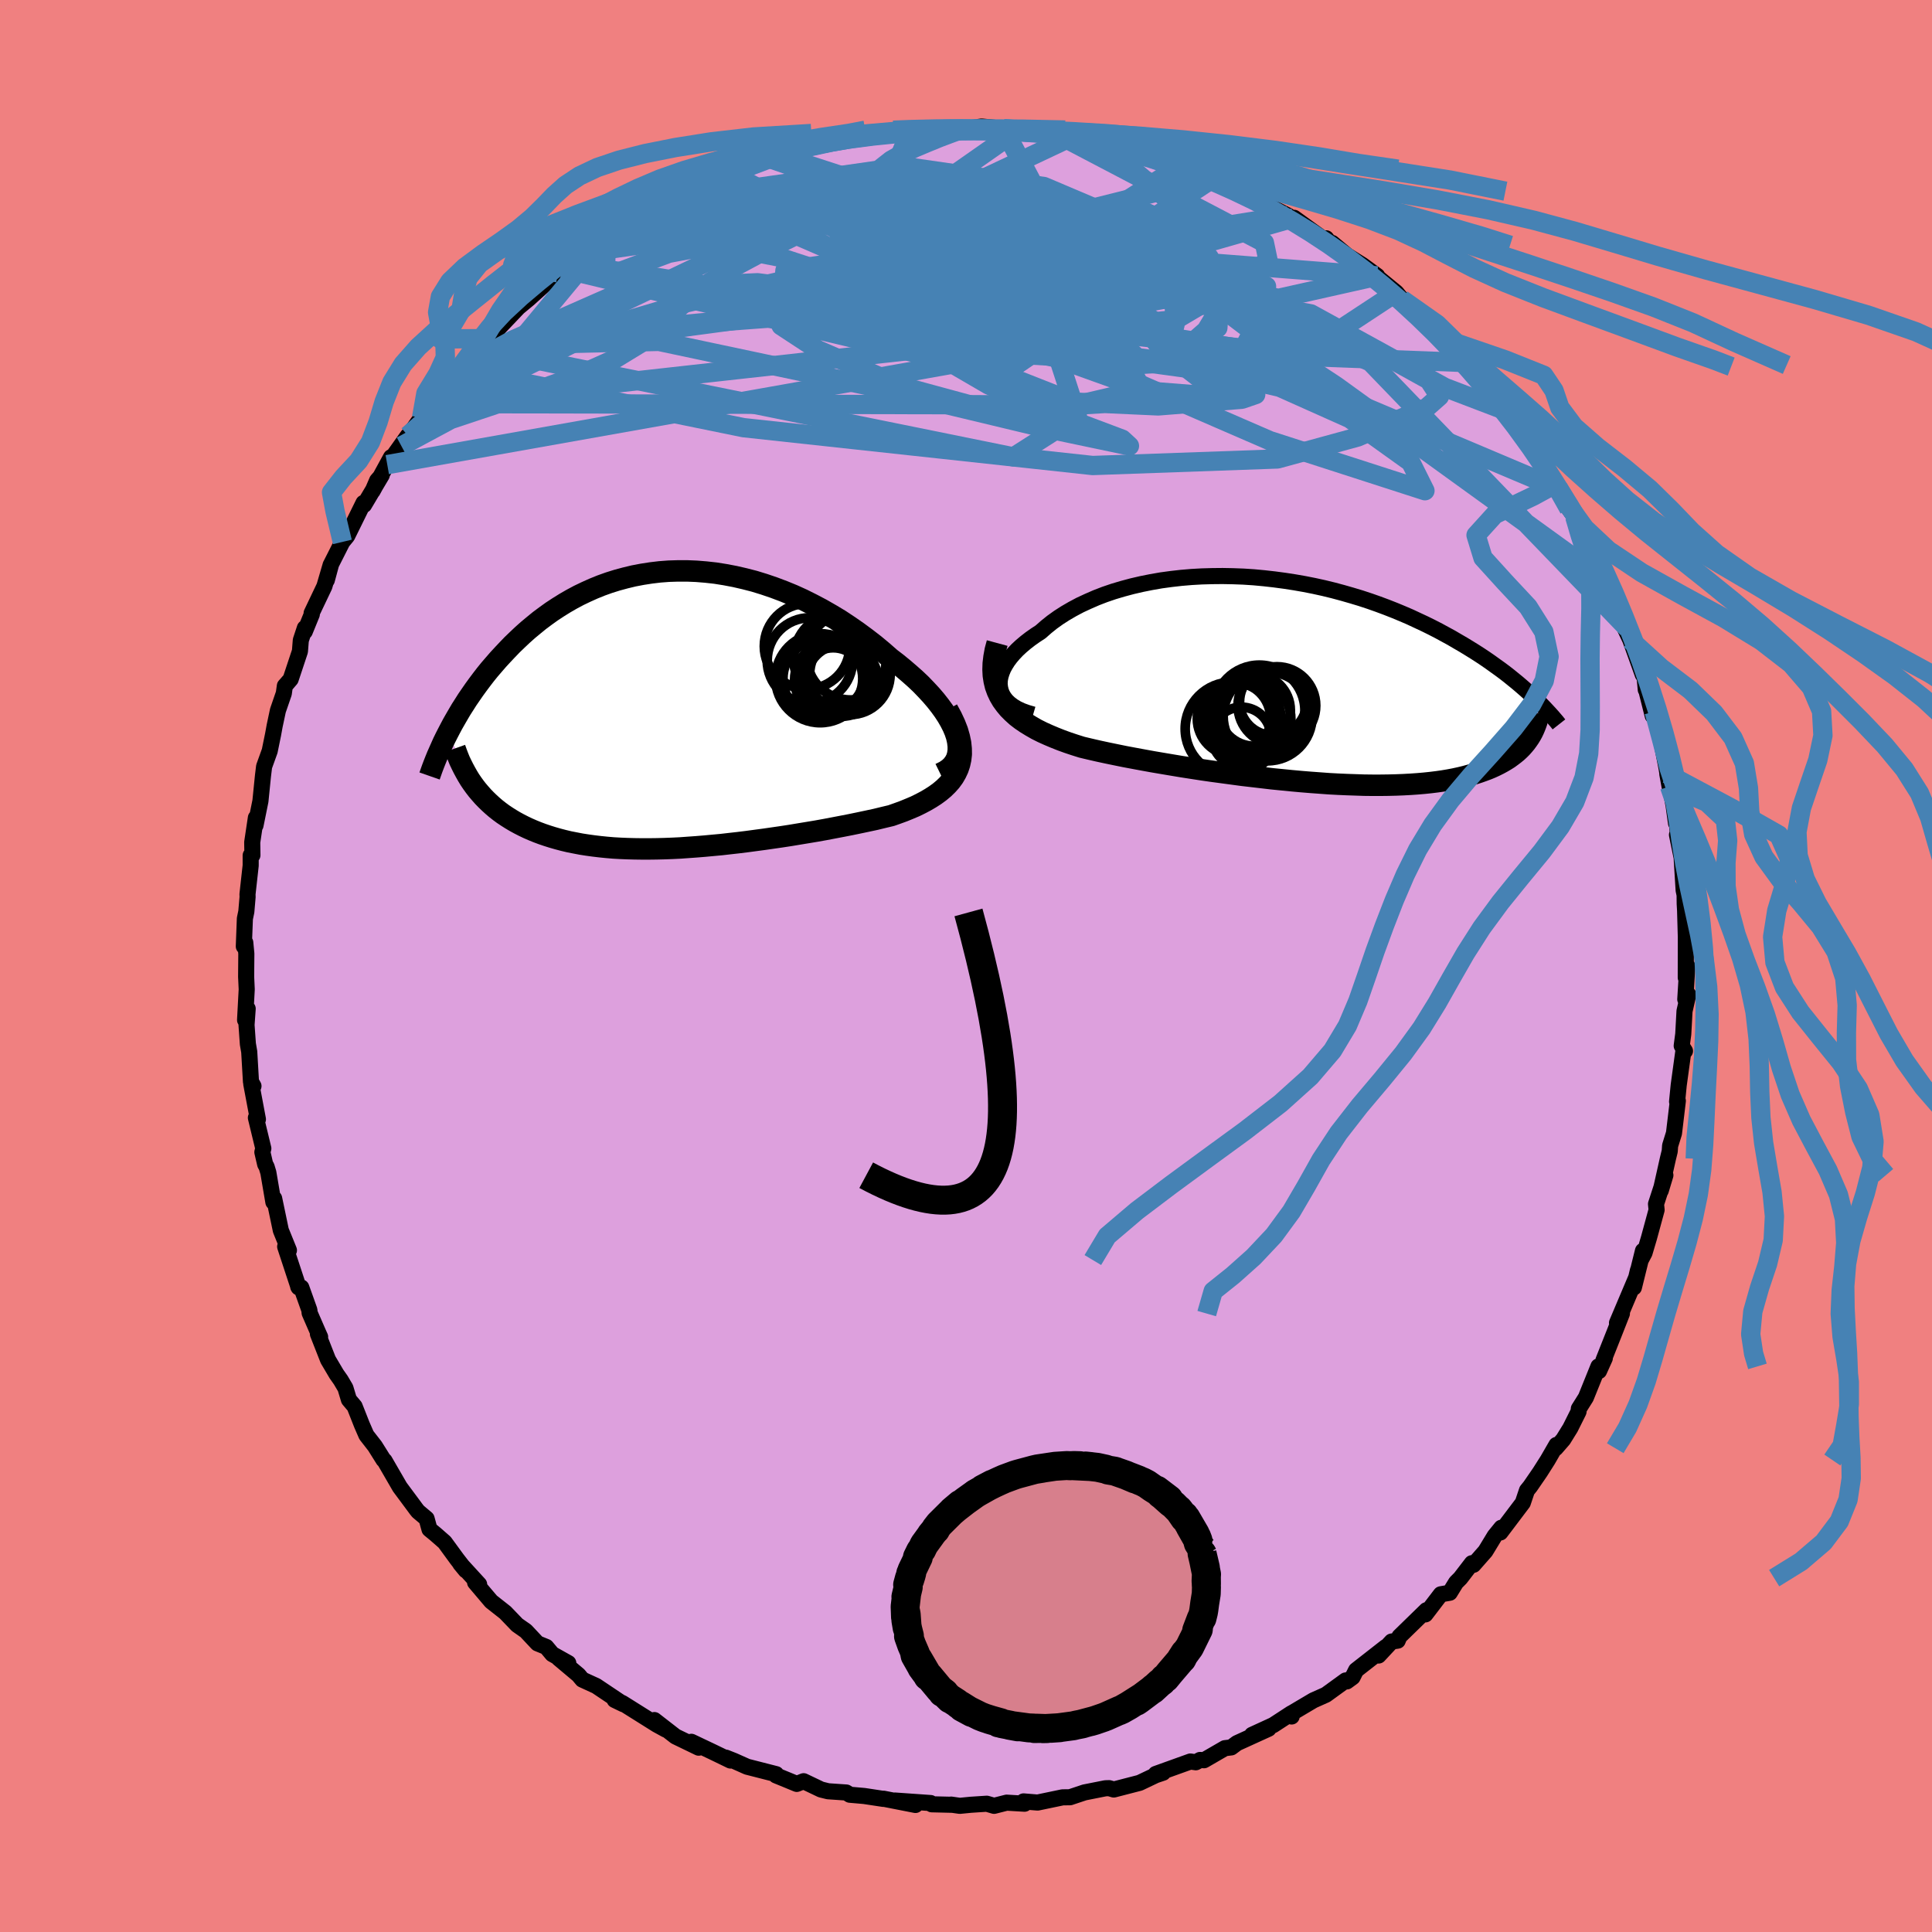 <svg xmlns="http://www.w3.org/2000/svg" width="500" height="500" viewBox="-100 -100 200 200"><defs><clipPath id="c"><path d="m29.67 2.77-.17-.51-.22-.52-.27-.53-.31-.54-.36-.55-.4-.55-.44-.56-.48-.56-.51-.55-.54-.56-.58-.55-.61-.54-.63-.54-.66-.54-.68-.52-.81-.71-.83-.69-.87-.67-.88-.65-.91-.63-.92-.61-.95-.57-.96-.55-.97-.51-.98-.49-.99-.45-1-.41-1.01-.38-1-.34-1.01-.31-1.01-.26-1-.23-1-.19-1-.16-.99-.11-.98-.08-.97-.04H.82l-.95.03-.93.07-.92.11-.9.14-.89.17-.87.21-.85.23-.83.26-.81.29-.79.32-.78.35-.75.36-.73.39-.71.41-.69.43-.67.44-.64.46-.63.47-.6.49-.59.49-.56.5-.54.51-.53.51-.5.52-.49.52-.47.51-.45.52-.44.51-.42.52-.4.52-.39.52-.37.51-.36.52-.35.51-.33.52-.32.5-.3.51-.29.5-.28.49-.26.49-.25.48 2.79 5.52.27.35.29.34.3.34.31.32.33.32.34.31.35.3.37.29.38.28.39.26.41.26.42.25.44.24.45.23.46.22.48.21.49.2.51.19.53.18.54.17.56.16.57.15.59.14.61.12.62.12.64.1.65.09.67.08.69.07.7.06.71.04.73.03.75.02.75.01h.77l.79-.01.79-.02.81-.03.82-.04.83-.06.85-.06.85-.07.86-.08.87-.08.87-.1.89-.1.89-.11.89-.12.9-.12.9-.13.9-.13.91-.14.9-.15.91-.15.9-.15.89-.16.89-.17.89-.17.87-.17.87-.18.85-.18.84-.18.82-.2.8-.19.65-.23.63-.23.61-.25.59-.25.57-.28.53-.28.51-.3.48-.31.45-.33.42-.35.38-.37.34-.38.3-.41.25-.43.21-.45"/></clipPath><clipPath id="b"><path d="m-30.23.7-.04-.37.02-.38.07-.38.12-.39.16-.4.21-.39.25-.4.29-.39.34-.4.37-.39.41-.38.45-.38.49-.38.51-.36.55-.36.58-.51.61-.49.67-.48.7-.45.74-.43.79-.42.82-.38.85-.37.88-.34.91-.31.94-.28.97-.26.99-.23 1-.2 1.03-.18 1.03-.14 1.05-.12 1.07-.09 1.06-.06 1.08-.03 1.07-.01 1.08.02 1.08.04 1.07.07 1.07.1 1.06.12 1.05.14 1.04.16 1.03.18 1.01.2 1 .22.98.24.97.26.94.27.93.28.91.3.88.31.86.32.84.33.82.34.79.34.77.36.75.35.73.36.7.36.68.37.66.36.63.37.62.36.59.36.58.36.56.36.54.36.52.36.5.36.49.35.47.35.45.35.43.35.42.34.4.34.39.34.37.33.35.33-.43 4.62-.19.26-.2.24-.22.25-.24.24-.25.23-.27.22-.29.22-.3.22-.32.2-.34.2-.35.19-.38.19-.39.18-.41.17-.43.16-.45.16-.46.15-.49.14-.51.14-.54.13-.55.12-.58.11-.6.1-.63.09-.65.08-.67.07-.7.06-.72.05-.74.04-.77.03-.79.02-.81.01h-.83l-.86-.01-.88-.03-.89-.03-.92-.04-.93-.05-.95-.07-.96-.07-.98-.08-.99-.09-1.01-.1-1.01-.1-1.02-.12-1.03-.12-1.03-.12-1.04-.14-1.04-.14-1.04-.14-1.04-.15-1.04-.16-1.03-.16-1.02-.17-1.01-.17-1-.17-.99-.18-.97-.18-.96-.18-.93-.19-.92-.19-.88-.19-.87-.2-.84-.2-.73-.23-.72-.24-.69-.25-.68-.27-.64-.27-.62-.28-.6-.3-.56-.32-.54-.33-.5-.34-.47-.36-.43-.39-.4-.4-.35-.42-.32-.44"/></clipPath><filter id="a"><feTurbulence baseFrequency=".05" numOctaves="3" result="noise" type="noise"/><feDisplacementMap in="SourceGraphic" in2="noise" scale="2"/></filter></defs><rect width="100%" height="100%" x="-100" y="-100" fill="#F08080"/><path fill="plum" stroke="#000" stroke-linejoin="round" stroke-width="1.667" d="M74.51 1.21 74.67 0l-.21 3.45.31-.5-.39 1.72-.13 2.38-.16 1.21.34.54-.15-.11-.5 3.64-.17 1.71.08-.08-.4 3.35-.4 1.29-.04.57-.19.78-.74 3.3.48-1.59-.97 2.98.06.61-.79 2.9-.46 1.55-.39.74.23-.96-.94 3.8.42-1.78-.18.75-1.99 4.7.51-.97-.79 2.01-1.12 2.82.14-.21-.6 1.33-.06-.48-1.3 3.22-.73 1.16-.03.3-.85 1.7-.73 1.18-.79.91.08-.34-.9 1.56-.8 1.26-1.01 1.47-.34.42-.43 1.28-2.32 3.07.1-.49-.69.85-.96 1.58-1.24 1.41-.16-.17-1.19 1.55-.45.45-.65 1.06-.93.16-1.59 2.08.1-.43-2.79 2.72-.18.43-.63.09-1.35 1.45.74-.88-3.07 2.4-.36.72-.6.44-.12-.1-2.04 1.48-1.3.58-2.53 1.5.28.17-.03-.33-1.87 1.22-2.2 1.01 1.71-.63-3.27 1.49-.59.44-.66.08-2.16 1.25-.41-.03-.44.24-.56-.08-3.59 1.29.76-.13-.77.26-1.66.79-2.67.69-.48-.14-.36.01-.07.01-2.12.42-1.5.5-.77.01-2.59.54-1.45-.12.1.24-1.85-.11-1.3.33-.76-.22-1.67.11-1.12.11-.9-.13.09.02-2.1-.05-.11-.13-3.7-.26 2.13.46-3.31-.65-.02.02-1.98-.3-1.49-.13-.36-.23-1.89-.13-.73-.18-1.8-.86-.71.28-1.09-.45-1.05-.43.01-.13-3.01-.77-1.39-.62-.81-.32.48.3-1.86-.9-2.19-1.04.76.61-2.4-1.16-2.19-1.7 1.19.99-.95-.52-3.52-2.21-.05-.03-.78-.31.91.44-2.82-1.89-1.44-.66-.39-.47-2.07-1.74 1.01.5-1.66-.93-.62-.74-.91-.37-1.2-1.28-.9-.63-1.23-1.28-1.46-1.15-1.67-1.97.42.2-1.95-2.13.56.68-.91-1.17-1.27-1.74-.96-.84-.61-.5-.3-1.1-.88-.74-.17-.21-.45-.61-1.27-1.71-1.58-2.73-.11-.09-.89-1.42-.88-1.13-.47-1.08-.75-1.9-.59-.7-.36-1.2-.49-.83-.43-.61-.88-1.49-1.05-2.67.23.31-.22-.49-.87-2-.02-.28-.84-2.35-.32-.08.04.07-1.39-4.22.39.38-.84-2.07-.69-3.3-.08.38-.52-3.05-.18-.6-.15-.27-.29-1.25.1-.38-.77-3.18.21.16-.69-3.67.23.23-.26-.46-.18-3.09-.14-.81-.14-1.97.12-1.68-.27 1.17.17-3.17-.06-1.31.02-2.39-.11-1.15-.15.4.11-2.88.15-.72.13-1.52-.01-.28.33-2.97v-1.05l.18-.02-.02-1.34.38-2.54-.04.79.51-2.52.26-2.58.12-.99.58-1.61.35-1.71.16-.88.34-1.6.61-1.77.11-.78.17-.19.43-.5.96-2.89.09-1.14.42-1.27-.01.37.73-1.79-.02-.12 1.32-2.77.65-2.22-.4 1.58.45-1.67 1.16-2.29.5-.61 1.69-3.43.06.21 1.83-3.08-.48.55-.47 1.09 1.91-3.5-.39.77 2.14-3.01-.68 1.08 1.8-2.57.29-.35 1.05-1.47 1.32-1.65-1 1.08 2.09-2.4.37-.56 2.66-3.19.11.45-.63.56.66-1.01.9-.62 2.55-2.68-.71.6 1.74-1.44 1.77-1.6 1.23-1.08 1.7-.87-1.23.45.67-.43 2.16-1.3.72-.33 1.05-1.13 1.29-.55.14-.38.95-.26 1.64-1.32 1.76-1.04.75-.38.01-.06 1.03-.35 1.55-.8-.32.17 4.1-1.66 1.32-.35.2-.21 1.93-.87 1.53-.46-1.21.24.81-.22 1.58-.41.64-.1 4.14-1.12.57-.14-.87.14 2.01-.34 1.72-.22 2.07-.12-.24.07.55-.41 2.92.03-1.1-.09 1.2-.11 1.72-.04.47.02 3.32.06-.87-.04 1.49-.21 2.28.22 1.43.17.9-.03.78.02-.64.05 2.65.14 1.55.44.57-.03 2.73.8-.05-.26 2.33.72 1.18.34-2.09-.68 3.5.94 1.64.68 1.36.46.67-.05 1.06.48 1.35.66.86.23 1.07.78 1.45.61.3.12 1.96.89.16.07.49.33 2.23 1.12.69.49-.06-.26 3.27 2.37.05-.25.53.72.08-.24 1.56 1.3 1.58.99 1.53 1.12-.07.05 2.04 1.67.44.53.86.69-.72-.51 1.89 1.54 1.56 1.26 1.26 1.41 1.15 1.64 1.22.95-.66-.27 1.32 1.51-.74-1.08 2.4 2.44 1.26 2.09-.1-.64 1 1.78-.31-.71 2.1 3.02 1 1.74.48.85 1.01 1.62.35.37.17.16.94 2 .6.83.01.16 1.12 1.97 1.42 3.18-.55-1.93.75 1.79.89 1.77.19 1.08 1.28 2.79.34.73-.31-.09.61 1.29 1.29 3.6.19.26.12 1.3.03-.05.69 2.75.15-.43.25 1.32.24.49.78 3.98.32 1.94-.23-1.28.64 3.21.26 1.88.01-1.02.17 2.02-.08.21.48 2.34.1 1.61.11 1.79.1.48.01.92.04.69.11 3.89-.03-2.27-.01 5.34.16-1.21" filter="url(#a)"/><path fill="#fff" d="m-30.23.7-.04-.37.02-.38.07-.38.12-.39.16-.4.21-.39.25-.4.29-.39.34-.4.37-.39.41-.38.45-.38.49-.38.51-.36.55-.36.58-.51.61-.49.67-.48.7-.45.74-.43.79-.42.82-.38.85-.37.88-.34.91-.31.94-.28.97-.26.99-.23 1-.2 1.03-.18 1.03-.14 1.05-.12 1.07-.09 1.06-.06 1.08-.03 1.07-.01 1.08.02 1.08.04 1.07.07 1.07.1 1.06.12 1.05.14 1.04.16 1.03.18 1.01.2 1 .22.98.24.97.26.94.27.93.28.91.3.88.31.86.32.84.33.82.34.79.34.77.36.75.35.73.36.7.36.68.37.66.36.63.37.62.36.59.36.58.36.56.36.54.36.52.36.5.36.49.35.47.35.45.35.43.35.42.34.4.34.39.34.37.33.35.33-.43 4.62-.19.26-.2.24-.22.25-.24.24-.25.23-.27.22-.29.22-.3.22-.32.2-.34.2-.35.19-.38.19-.39.18-.41.17-.43.16-.45.16-.46.15-.49.14-.51.14-.54.13-.55.12-.58.11-.6.1-.63.09-.65.08-.67.07-.7.06-.72.05-.74.04-.77.03-.79.02-.81.01h-.83l-.86-.01-.88-.03-.89-.03-.92-.04-.93-.05-.95-.07-.96-.07-.98-.08-.99-.09-1.01-.1-1.01-.1-1.02-.12-1.03-.12-1.03-.12-1.04-.14-1.04-.14-1.04-.14-1.04-.15-1.04-.16-1.03-.16-1.02-.17-1.01-.17-1-.17-.99-.18-.97-.18-.96-.18-.93-.19-.92-.19-.88-.19-.87-.2-.84-.2-.73-.23-.72-.24-.69-.25-.68-.27-.64-.27-.62-.28-.6-.3-.56-.32-.54-.33-.5-.34-.47-.36-.43-.39-.4-.4-.35-.42-.32-.44" filter="url(#a)" transform="translate(33.75 -29.54)"/><path fill="#fff" d="m29.67 2.77-.17-.51-.22-.52-.27-.53-.31-.54-.36-.55-.4-.55-.44-.56-.48-.56-.51-.55-.54-.56-.58-.55-.61-.54-.63-.54-.66-.54-.68-.52-.81-.71-.83-.69-.87-.67-.88-.65-.91-.63-.92-.61-.95-.57-.96-.55-.97-.51-.98-.49-.99-.45-1-.41-1.01-.38-1-.34-1.01-.31-1.01-.26-1-.23-1-.19-1-.16-.99-.11-.98-.08-.97-.04H.82l-.95.03-.93.07-.92.11-.9.14-.89.17-.87.21-.85.23-.83.26-.81.29-.79.32-.78.35-.75.36-.73.39-.71.41-.69.43-.67.44-.64.46-.63.47-.6.49-.59.49-.56.5-.54.51-.53.51-.5.52-.49.52-.47.51-.45.52-.44.51-.42.52-.4.52-.39.52-.37.51-.36.52-.35.51-.33.52-.32.5-.3.51-.29.5-.28.49-.26.49-.25.48 2.79 5.52.27.35.29.34.3.34.31.32.33.32.34.31.35.3.37.29.38.28.39.26.41.26.42.25.44.24.45.23.46.22.48.21.49.2.51.19.53.18.54.17.56.16.57.15.59.14.61.12.62.12.64.1.65.09.67.08.69.07.7.06.71.04.73.03.75.02.75.01h.77l.79-.01.79-.02.81-.03.82-.04.83-.06.85-.06.85-.07.86-.08.87-.08.87-.1.89-.1.89-.11.89-.12.9-.12.9-.13.9-.13.91-.14.9-.15.91-.15.9-.15.89-.16.89-.17.89-.17.87-.17.87-.18.85-.18.84-.18.82-.2.8-.19.65-.23.63-.23.61-.25.59-.25.57-.28.53-.28.51-.3.48-.31.45-.33.42-.35.38-.37.34-.38.3-.41.25-.43.21-.45" filter="url(#a)" transform="translate(-30.64 -26.51)"/><g fill="none" stroke="#000" transform="translate(33.75 -29.54)"><path stroke-linejoin="round" stroke-width="1.667" d="m-26.8 3.51-.62-.18-.55-.2-.49-.23-.43-.26-.37-.28-.31-.3-.25-.32-.19-.33-.14-.35-.08-.36-.04-.37.02-.38.07-.38.12-.39.16-.4.21-.39.25-.4.29-.39.34-.4.37-.39.41-.38.45-.38.49-.38.51-.36.55-.36.58-.51.61-.49.67-.48.7-.45.74-.43.79-.42.82-.38.85-.37.88-.34.91-.31.94-.28.97-.26.99-.23 1-.2 1.03-.18 1.03-.14 1.05-.12 1.07-.09 1.06-.06 1.08-.03 1.07-.01 1.08.02 1.08.04 1.07.07 1.07.1 1.06.12 1.05.14 1.04.16 1.03.18 1.01.2 1 .22.98.24.97.26.94.27.93.28.91.3.88.31.86.32.84.33.82.34.79.34.77.36.75.35.73.36.7.36.68.37.66.36.63.37.62.36.59.36.58.36.56.36.54.36.52.36.5.36.49.35.47.35.45.35.43.35.42.34.4.34.39.34.37.33.35.33.35.32.32.31.32.32.29.3.29.31.27.29.26.29.25.29.24.28.22.28" filter="url(#a)"/><path stroke-linejoin="round" stroke-width="2.222" d="m-30.52-3.89-.2.74-.13.71-.08.67-.02.63.03.6.09.58.13.54.19.52.23.49.27.46.32.44.35.42.4.4.43.39.47.36.5.34.54.33.56.32.6.3.62.28.64.27.68.27.69.25.72.24.73.23.84.2.87.2.88.19.92.19.93.19.96.18.97.18.99.18 1 .17 1.01.17 1.02.17 1.03.16 1.04.16 1.04.15 1.04.14 1.04.14 1.04.14 1.03.12 1.03.12 1.02.12 1.01.1 1.01.1.99.09.98.08.96.07.95.07.93.05.92.04.89.03.88.03.86.01h.83l.81-.01.79-.02.77-.03.74-.04.72-.05.7-.06.67-.07.65-.08.63-.09.6-.1.58-.11.55-.12.54-.13.51-.14.49-.14.46-.15.45-.16.43-.16.41-.17.39-.18.38-.19.35-.19.34-.2.32-.2.3-.22.29-.22.27-.22.25-.23.24-.24.22-.25.2-.24.19-.26.18-.26.16-.26.15-.27.13-.27.12-.28.11-.28.1-.28.08-.29.07-.29.06-.29" filter="url(#a)"/><circle cx="-6.228" cy="4.988" r="4.832" clip-path="url(#b)" filter="url(#a)"/><circle cx="-4.153" cy="3.968" r="4.034" clip-path="url(#b)" filter="url(#a)"/><circle cx="-1.953" cy="2.193" r="3.478" clip-path="url(#b)" filter="url(#a)"/><circle cx="-1.568" cy="2.583" r="4.024" clip-path="url(#b)" filter="url(#a)"/><circle cx="-6.008" cy="3.938" r="3.798" clip-path="url(#b)" filter="url(#a)"/><circle cx="-3.898" cy="3.063" r="3.724" clip-path="url(#b)" filter="url(#a)"/><circle cx="-5.238" cy="5.798" r="3.054" clip-path="url(#b)" filter="url(#a)"/><circle cx="-5.133" cy="3.943" r="3.994" clip-path="url(#b)" filter="url(#a)"/><circle cx="-3.383" cy="3.108" r="4.716" clip-path="url(#b)" filter="url(#a)"/><circle cx="-2.523" cy="3.693" r="4.606" clip-path="url(#b)" filter="url(#a)"/></g><g fill="none" stroke="#000" transform="translate(-30.64 -26.51)"><path stroke-linejoin="round" stroke-width="2.222" d="m27.97 6.59.49-.24.41-.28.33-.31.26-.35.2-.38.12-.41.06-.43v-.45l-.06-.48-.11-.49-.17-.51-.22-.52-.27-.53-.31-.54-.36-.55-.4-.55-.44-.56-.48-.56-.51-.55-.54-.56-.58-.55-.61-.54-.63-.54-.66-.54-.68-.52-.81-.71-.83-.69-.87-.67-.88-.65-.91-.63-.92-.61-.95-.57-.96-.55-.97-.51-.98-.49-.99-.45-1-.41-1.01-.38-1-.34-1.01-.31-1.01-.26-1-.23-1-.19-1-.16-.99-.11-.98-.08-.97-.04H.82l-.95.03-.93.07-.92.11-.9.14-.89.17-.87.21-.85.23-.83.26-.81.29-.79.32-.78.35-.75.36-.73.39-.71.41-.69.43-.67.44-.64.46-.63.47-.6.49-.59.49-.56.5-.54.51-.53.51-.5.52-.49.52-.47.51-.45.52-.44.51-.42.52-.4.52-.39.52-.37.51-.36.52-.35.51-.33.52-.32.5-.3.51-.29.5-.28.49-.26.49-.25.48-.24.47-.23.47-.21.47-.2.45-.2.45-.18.44-.17.43-.16.42-.15.42-.14.4" filter="url(#a)"/><path stroke-linejoin="round" stroke-width="2.222" d="m28.73-.04.42.77.34.73.27.69.19.66.13.62.06.59.01.56-.06.53-.11.5-.16.48-.21.45-.25.43-.3.41-.34.38-.38.37-.42.35-.45.33-.48.31-.51.3-.53.28-.57.28-.59.25-.61.25-.63.23-.65.23-.8.19-.82.2-.84.18-.85.18-.87.18-.87.17-.89.17-.89.17-.89.16-.9.15-.91.15-.9.15-.91.14-.9.13-.9.13-.9.12-.89.12-.89.11-.89.1-.87.1-.87.08-.86.08-.85.07-.85.06-.83.06-.82.04-.81.03-.79.02-.79.01h-.77l-.75-.01-.75-.02-.73-.03-.71-.04-.7-.06-.69-.07-.67-.08-.65-.09-.64-.1-.62-.12-.61-.12-.59-.14-.57-.15-.56-.16-.54-.17-.53-.18-.51-.19-.49-.2-.48-.21-.46-.22-.45-.23-.44-.24-.42-.25-.41-.26-.39-.26-.38-.28-.37-.29-.35-.3-.34-.31-.33-.32-.31-.32-.3-.34-.29-.34-.27-.35-.26-.36-.25-.37-.23-.38-.22-.39-.21-.39-.2-.4-.19-.4-.17-.42-.16-.42-.15-.42" filter="url(#a)"/><circle cx="17.602" cy="-5.288" r="4.792" clip-path="url(#c)" filter="url(#a)"/><circle cx="18.622" cy="-3.678" r="4.166" clip-path="url(#c)" filter="url(#a)"/><circle cx="14.477" cy="-5.123" r="4.416" clip-path="url(#c)" filter="url(#a)"/><circle cx="16.827" cy="-3.128" r="3.928" clip-path="url(#c)" filter="url(#a)"/><circle cx="16.892" cy="-3.278" r="3.156" clip-path="url(#c)" filter="url(#a)"/><circle cx="14.187" cy="-6.593" r="4.426" clip-path="url(#c)" filter="url(#a)"/><circle cx="15.542" cy="-3.283" r="4.608" clip-path="url(#c)" filter="url(#a)"/><circle cx="18.687" cy="-5.583" r="4.554" clip-path="url(#c)" filter="url(#a)"/><circle cx="17.802" cy="-3.058" r="3.714" clip-path="url(#c)" filter="url(#a)"/><circle cx="15.822" cy="-3.228" r="4.13" clip-path="url(#c)" filter="url(#a)"/></g><g fill="none" stroke="#4682B4" stroke-linejoin="round" stroke-width="2"><path d="m-38.95-73.91 27.79-4 16.01 2.7 7.79 2.85 3.52.72.95-.69-.62-.62-1.89.13-3.33.58-4.6.39-4.79-.21-3.2-.69-.25-.6 2.42.21 2.99 1.36.58 1.98-4.13 1.27-9.25-.57-12.62-1.63-13.28.61-12.07 5.32-5.6 3.05" filter="url(#a)"/><path d="M-50.39-63.93 4.92-52.7l6.61-4.22-1.8-5.53-2.42-4.43-1.63-2.57-1.3-.9-1.17-.21-.28-.5 1.28-1.32 2.32-2.07 1.82-2.35.02-1.96-1.96-.91-3.58.5-5.48 1.79-7.16 2.31-3.45 1.33 14.1-.95 41.73 3.25" filter="url(#a)"/><path d="m44.54-69.72-9.83 6.47-29.86-3.41-23.58-.53-10.16.75 1.94-.18 8.47-1.34 9.14-1.86 6.79-1.81 4.58-1.49 3.81-.85 3.86.28 3.71 1.91 3.31 3.53 3.44 4.29 4.38 3.4 4.26.73-2.04-2.26L4.6-63.37-59.91-51.9" filter="url(#a)"/><path d="m-38.23-74.24-8.13 9.81 6.87-1.09 10.66-3.16 10.04-2.3 7.45-.9 4.6.24 3.15.66 3.11.18 3.13-.74 2.54-1.21 2.32-.49 3.85 1.5 6.6 3.91 7.37 5.19 2.33 3.82-8.73-.69-19.12-6.85-17.94-10.27-11.48-3.08" filter="url(#a)"/><path d="m-53.99-59.87 32.88-15.74 15.63-2.61 2.05 1.71-1.76 1.42 1.19-.13 4.88-1.04 6.43-.73 6.19.39 5.55 1.62 5.09 2.39 4.42 2.56 2.88 2.39.58 2.15-1.22 2-1.01 1.77.26 1.09-3.87-.79-23.56-3.24-57.93 6.44" filter="url(#a)"/><path d="m25.68-81.6-41.87 10.5 3.71-2.29 14.75-1.12 10.66 1.04 2.46 1.69-3.61 1.2-5.64.31-4.95-.35-3.56-.46-1.99.05.5 1.42 3.01 3.59 1.78 4.31-2.32-2.04L25.68-81.6" filter="url(#a)"/><path d="m22.41-82.97-8.97 5.78-18.91 1.67-6.67-.66 2.8-.75 5.37.55 3.54 1.56.32 1.51-2.36.81-3.72.1-3.76-.33-2.66-.72-.85-1.21 1.1-1.55 2.65-1.23 3.83.19 5.26 2.51 7.4 4.48 9.53 4.27 11.53 2.45 33.64 14.21" filter="url(#a)"/><path d="m-35.75-76.3 18.24-2.29 9.8 4.91 4.22 4.81 1.29 1.51.85-.57 3.13-.34 5.7 1.01 5.83 1.9 3.07 1.56-.36.24-1.67-1.21-.16-2.08 1.32-2.27-2.02-2.1-11.02-1.5-14.75-1.46L5.33-86.51" filter="url(#a)"/><path d="M33.34-77.68-2.59-71.9l8.92 2.13 9.84 3.54.09 1.52-5.68-1.4-4.77-2.28.24-.86 5.39 1.23 7.26 2.18 4.63 1.43-.76-.18-5.04-1.3-4.87-1.29-.44-.54 2.85.84-5.29 2.19-50.33-7.94" filter="url(#a)"/><path d="m-5.71-86.58-6.17 14.81 11.1 3.31 8.17.21 4.79.21.48-.04-3.91-.38-6.8-.25-7.5.06-6.19.05-3.54-.24-.23-.24 3.35.52 6.85 1.81 9.39 2.69 9.7 2.03 7.25-.42 3.84-3.36 2.67-4.46 3.73-2.77-.38-1.83L9.02-86.33" filter="url(#a)"/><path d="M-41.78-72.18 3.85-61.29l6.43-4.4 4.35-5.89 3.77-3.87 1.86-1.56.41.25.07 1.54.32 2.47.45 3.11.13 3.24-.67 2.64-2.09 1.27-4.31-.42-7.28-1.74-10.08-2.17-11.18-1.66-9.31-.77-4.6-.05 1.52.47 7.79 1.24 13.78 2.14 12.63.41L-24.28-82" filter="url(#a)"/><path d="m68.47-34.96-26.6-27.57-19.59-8.68-19.92-2.05-14.54.28-6.56.98-.12 1.21 4.06 1.36 7.17 1.47 9.73 1.31 10.72.58 8.88-.83 4.39-2.59-.91-3.86-4.42-3.76-4.38-1.85-.68 1.45 4.78 4.86 8.48 6.43 9.34 6.16 28.36 20.5" filter="url(#a)"/><path d="M-20.51-83.65 9.96-73.19l-7.03-1.88-7.5-3.08-2.48-1.73.62.41 2.31 2.39 3.39 3.57 3.83 3.72 3.6 2.96 3.05 1.73 2.58.62 2.16.08 1.59.17.9.56.74.69 1.64.21 3.22-.88 3.49-2.41.31-4.09-6.16-5.39-12.15-5.15-14.48-2.08-24.24 3.47" filter="url(#a)"/><path d="m-19.3-83.89 31.67 10.3.01 1.19.3 2.19.2 1.75-2.29.13-2.19-.88 1.68-.71 6.64.3 9.7 1.5 9.75 2.41 7.5 2.7 4.24 2.35 1.1 1.69-1.31 1.16-2.85 1.2-4.31 1.85-8.29 2.27-19.14.68-36.15-3.92-29.49-6.02" filter="url(#a)"/><path d="m-57.77-54.91 10.72-9.4 15.26-.35 21.41 4.54L8.07-55.7l8.85 1.86-.76-.7-6.34-2.38-7.47-3.23-6.03-3.51-4.31-3.39-3.6-2.9-3.78-2.13-4.03-1.32-3.89-.76-3.46-.37-4.01.75-6.62 2.47.2-4.06" filter="url(#a)"/><path d="m-35.75-76.3 19.76-5.19 15.27 1.51 12.66 4.42 5.71 4.75-2.37 3.64-8.13 2.01-9.42.61-6.12-.3-.3-.89 5.09-1.42 7.96-1.88 8.14-1.92 6.89-1.29 5.52-.14 4.19.9 2.01 1.13-1.9.47-7.22-.59-11.84-1.53L-1-74.84l.35-5.52 11.79-5.56" filter="url(#a)"/><path d="m55.78-57.52-6.21-2.37-13.87-7.62-11.75-2.18-8.65 1.65-5.92 1.7-4.03-.05-2.95-1.29-1.94-1.01-.13.3 2.61 1.56 5.56 2.01 7.68 1.71 8.36 1.37 7.94 1.83 7.25 3.24 6.31 4.52 1.47 2.95-16.08-5.19-59.81-25.95" filter="url(#a)"/><path d="m13.82-85.38 11.11 9.5-14.53 1.43-11.71.79.19 2.08 7.67 3.02 7.49 2.18 2.88-.13-1.85-2.27-4.41-2.84-4.95-1.58-4.76.55-4.86 2.23-5.31 2.52-4.97 1.41-2.44-.27 2.75-1.46 8.64-1.89L4.99-72.8l-1.11-4.73-31.94-2.98" filter="url(#a)"/><path d="m-56.36-56.75 16.04-7.89 23.83-3.19 17.32.63 7.94 1.26.88.15-3.04-1-4.68-1.46-4.94-1.38-4.12-1.11-2.35-.89-.09-.75 2.03-.73 3.63-.77 4.88-.78L7-75.17l6.81.12 6.24.84 3.42.97-1.3-.11-6.11-2.22-9.46-3.67-14.17-1.81-28.32 5.13" filter="url(#a)"/><path d="m33.97-77.45-14.14 4.04 7.69 4.83 4.93.58-.59-1.22-5.65-1.62-9.03-1.56-9.54-1.3-7.2-.94-3.51-.41-.4.44 1.19 1.82 1.63 3.42 2.1 4.46L5-60.79l6.13 2.41 8.77.4 8.66-.69 1.43-.49-18.16 1.08-67.14-.14" filter="url(#a)"/><path d="m-28.38-80.34 25.66 3.97 8.27 3.44-6.26-1.3-7.92-2.8-3.9-2.34.15-1.26 2.45-.25 3.36.39 3.63.64 3.78.7 4.15.88 4.99 1.31 6.21 1.89 7.1 2.35 6.66 2.53 4.22 2.46.33 2.32-3.03 2.17-3.37 1.51-.01-.98 3.26-6.18 11.15-2.5" filter="url(#a)"/><path d="m3.9-86.68 14.32 27.02L5.54-56.7l-12.2-3.31-8.67-3.77-3.81-2.5.63-1.09 3.14-.4 3.62-.58 3.15-1.12 2.87-1.31 3.26-.76 3.82.35 3.5 1.45 1.49 1.89-2.04 1.48-5.68.43-7.36-.64-5.29-1.22.6-.99 8.3.09 15.54 1.91 22.61 3.61 18.52.7" filter="url(#a)"/><path d="m-7.53-86.52 1.8-.07 2.55-.06 2.67-.02 2.61.04 2.53.11 2.49.2 2.55.28 2.71.39 2.94.48 3.15.57 3.27.64 3.28.71 3.2.77 3.05.84 2.93.9 2.88.97 2.96 1.04 3.15 1.1 3.42 1.17 3.71 1.22 3.94 1.29 4.1 1.34 4.21 1.4 4.29 1.46 4.27 1.52 4.16 1.66 4.24 1.97 5.43 2.39" filter="url(#a)"/><path d="m-22.76-82.56 1.19-.88.97-.58 2-.55 2.47-.52 2.53-.46 2.47-.36 2.43-.27 2.47-.19 2.55-.12 2.62-.05 2.68.02 2.71.08 2.74.16 2.78.25 2.82.34 2.88.43 2.95.52 3.01.6 3.06.68 3.09.73 3.12.8 3.16.87 3.26.92 3.48 1 3.89 1.09 4.34 1.21 4.42 1.28 2.99.95" filter="url(#a)"/><path d="m-28.38-80.34 3.87-1.55 2.4-1.01 1.96-.74 1.99-.64 2.1-.55 2.15-.46 2.15-.38 2.16-.3 2.19-.24 2.26-.17 2.38-.1 2.52-.04 2.67.04 2.78.11 2.88.19 2.94.27 2.96.36 2.98.41 3.05.48 3.25.56 3.57.66 3.84.77 3.74.88 3.16.97" filter="url(#a)"/><path d="m-38.23-74.24 1.97-1.39 1.9-1.27 1.97-1.21 2.03-1.15 2.06-1.06 2.02-.98 1.96-.88 1.94-.79 1.98-.7 2.07-.63 2.17-.55 2.24-.47 2.29-.41 2.33-.31 2.4-.25 2.5-.16 2.62-.1 2.72-.03 2.78.03 2.82.1 2.85.17 2.92.27 3.05.38 3.29.5 3.5.6 3.25.47" filter="url(#a)"/><path d="m-41.11-72.61-1.29-1.52 2.79-1.38 3.06-1.3 2.49-1.22 1.97-1.15 1.71-1.07 1.63-.98 1.69-.89 1.82-.8 1.99-.71 2.19-.63 2.39-.56 2.57-.49 2.69-.41 2.77-.33 2.83-.25 2.91-.17 3.01-.1 3.14-.04 3.23.02 3.3.07 3.34.15 3.46.21 3.73.33 4.01.45" filter="url(#a)"/><path d="m-40.55-72.63.24-.53.69-1.1.72-1.26.97-1.26 1.34-1.22 1.68-1.14 1.98-1.07 2.21-.99 2.33-.89 2.38-.8 2.37-.72 2.38-.63 2.43-.56 2.52-.48 2.64-.4 2.77-.32 2.92-.24 3.09-.17 3.26-.1 3.46-.03 3.66.04 3.88.12 4.12.19 4.38.28 4.63.39 4.79.5 4.75.59 4.48.66 4.12.69 4.06.59" filter="url(#a)"/><path d="m-42.25-71.76-4.67-.81.47-1.18 2.12-1.25 2.23-1.22 2.09-1.16 2-1.09 1.98-1.04 2.06-.99 2.26-.96 2.53-.89 2.77-.82 2.89-.73 2.9-.63 2.79-.54 2.67-.44 2.55-.37 2.51-.28 2.54-.22 2.69-.16 3.02-.09 3.58-.03 4.2.03 4.33.09M72.6-19.88l6.9 3.68 4.65 2.64 1.12 2.52-.53 2.61-.81 2.7-.43 2.71.24 2.65.99 2.59 1.65 2.56 2.06 2.58 2.13 2.63 1.8 2.7 1.19 2.74.44 2.74-.23 2.7-.67 2.62-.8 2.52-.7 2.44-.44 2.36-.19 2.33.03 2.31.12 2.32.14 2.3.09 2.28.03 2.21.03 2.14.08 2.09.12 2.09.03 2.15-.33 2.21-.91 2.25-1.62 2.16-2.34 2-2.78 1.72" filter="url(#a)"/><path d="m-49.87-64.94-4.55.02 1.12-1.22 1.01-1.71.29-1.76.45-1.62 1.18-1.47 1.91-1.36 2.43-1.29 2.78-1.24 2.99-1.2 3.07-1.14 3.06-1.07 2.94-1 2.76-.91 2.55-.82 2.38-.73 2.31-.66 2.31-.57 2.42-.49 2.58-.41 2.77-.33 2.97-.25 3.16-.18 3.36-.1 3.54-.03 3.71.04 3.88.12 4.05.21 4.18.29 4.29.39 4.34.49 4.35.58 4.36.65 4.5.71 4.92.76 5.62.88 5.72 1.15M72.83-18.6l3.86 1.65 1.92 1.8.24 2.16-.18 2.33.01 2.39.35 2.46.69 2.56.96 2.68 1.07 2.77 1.01 2.83.86 2.81.79 2.77.91 2.71 1.16 2.66 1.37 2.6 1.38 2.57 1.09 2.54.62 2.5.13 2.48-.2 2.47-.27 2.43-.1 2.42.19 2.38.4 2.34.35 2.34v2.33l-.38 2.27-.36 1.99-1.02 1.5" filter="url(#a)"/><path d="m72.83-18.6.57 1.65.31 1.8.31 2.15.37 2.33.46 2.39.53 2.44.56 2.56.5 2.68.34 2.77.14 2.82-.04 2.81-.13 2.77-.14 2.71-.12 2.66-.13 2.6-.2 2.56-.35 2.54-.52 2.5-.65 2.48-.72 2.46-.74 2.44-.72 2.41-.68 2.38-.66 2.33-.7 2.34-.86 2.4-1.08 2.4-1.27 2.14M-52.9-61.19l1.88-2.26 1-1.31.88-1.46.96-1.64 1.17-1.69 1.46-1.59 1.75-1.48 1.97-1.37 2.09-1.3 2.14-1.25 2.15-1.2 2.15-1.15 2.16-1.07 2.18-1 2.21-.91 2.26-.83 2.34-.74 2.41-.66 2.49-.57 2.53-.5 2.55-.42 2.56-.33 2.57-.26 2.59-.18 2.62-.1 2.66-.04 2.7.04 2.75.12 2.8.19 2.88.29 2.99.39 3.12.49 3.23.58 3.24.65 3.16.69 2.99.7 2.83.76" filter="url(#a)"/><path d="m-56.36-56.75 1.93-2.53 1.57-2.03 1.25-1.69 1.09-1.53 1.2-1.54 1.49-1.6 1.75-1.62 1.86-1.57 1.84-1.48 1.78-1.38 1.76-1.31 1.83-1.25 1.98-1.22 2.14-1.17 2.27-1.11 2.32-1.05 2.28-.96 2.18-.87 2.08-.76 2.07-.68 2.22-.63 2.53-.59 2.81-.5 3.3-.36" filter="url(#a)"/><path d="m-56.36-56.75.45-2.53 1.24-2.03.77-1.69-.04-1.53-.47-1.54-.29-1.6.29-1.62.98-1.57 1.55-1.48 1.87-1.38 1.92-1.31 1.74-1.25 1.46-1.22 1.19-1.17 1.07-1.11 1.17-1.05 1.45-.96 1.84-.87 2.25-.76 2.69-.68 3.16-.63 3.72-.59 4.36-.5 5.98-.36m-42.44 32.35 5.12-2.75 7.3-2.44 5.78-2.07 3.92-1.76 2.64-1.61 1.88-1.59 1.59-1.61 1.72-1.61 2.04-1.56 2.37-1.48 2.59-1.39 2.67-1.32 2.56-1.27 2.25-1.22 1.76-1.16 1.24-1.11.83-1.04.68-.95.77-.87.98-.77 1.21-.69 1.31-.62 1.31-.55 1.2-.49 1.04-.39.76-.28.36-.15" filter="url(#a)"/><path d="m-64.56-43.9-.76-3.18-.36-1.95 1.23-1.57 1.58-1.7 1.22-1.94.79-2.08.63-2.1.8-2.01 1.16-1.88 1.56-1.77 1.86-1.7 2-1.64 2-1.61 1.95-1.56 1.91-1.49 1.91-1.42 1.98-1.35 2.06-1.29 2.16-1.23 2.21-1.19 2.23-1.12 2.23-1.05 2.21-.98 2.18-.88 2.21-.78 2.33-.7 2.56-.63 2.84-.58 2.96-.5 2.76-.41 1.74-.33m81.66 60.19.74 2.77.8 3.08.88 2.64.96 2.37.99 2.31.96 2.33.93 2.38.92 2.44.94 2.55.93 2.66.8 2.75.59 2.8.32 2.8.12 2.77.05 2.72.12 2.66.28 2.6.43 2.57.44 2.53.25 2.5-.13 2.48-.58 2.45-.83 2.47-.7 2.47-.22 2.35.3 1.99.4 1.34M68.77-33.76l3.2 2.91 3.03 2.3 2.45 2.37 1.95 2.57 1.18 2.63.42 2.55.13 2.43.41 2.37 1.06 2.33 1.71 2.35 2.11 2.4 2.05 2.48 1.6 2.6.9 2.73.25 2.81-.08 2.84.01 2.79.32 2.74.53 2.67.65 2.56 1.09 2.25 1.48 1.74M63.02-46.5l.58 1.97.75 2.27.33 2.57.01 2.66-.06 2.64-.03 2.57.01 2.5.01 2.45-.01 2.44-.15 2.45-.48 2.48-.96 2.52-1.49 2.55-1.92 2.59-2.15 2.61-2.13 2.63-1.94 2.64-1.68 2.63-1.49 2.6-1.45 2.57-1.6 2.59-1.9 2.62-2.19 2.68-2.32 2.75-2.18 2.8-1.83 2.78-1.53 2.73-1.53 2.62-1.81 2.47-2.1 2.23-2.14 1.91-2.05 1.64-.67 2.32" filter="url(#a)"/><path d="m61.31-49.49 1.16 1.98 1.59 2.2 2.44 2.29 3.46 2.31 4.16 2.32 4.31 2.35 3.9 2.38 3.09 2.39 2.09 2.43 1.06 2.47.14 2.51-.53 2.53-.86 2.51-.84 2.48-.46 2.46.12 2.44.74 2.45 1.23 2.49 1.51 2.55 1.57 2.64 1.49 2.72 1.41 2.78L95.52 7l1.63 2.79 1.96 2.75 2.34 2.69 2.56 2.64 2.42 2.6 1.9 2.57 1.15 2.53.52 2.46.22 2.35-.37 2.58-2.9 3.99M60.96-49.86l-2.26 1.23-3.96 1.89-1.94 2.14.72 2.35 2.26 2.49 2.41 2.58 1.63 2.59.54 2.56-.5 2.5-1.31 2.47-1.86 2.44-2.16 2.46-2.25 2.48-2.12 2.51-1.85 2.55-1.55 2.57-1.29 2.61-1.13 2.63-1.03 2.65-.96 2.62-.89 2.6-.89 2.56-1.08 2.55-1.55 2.59-2.29 2.68-3.09 2.78-3.69 2.85-3.89 2.84-3.76 2.76-3.53 2.67-3.07 2.61-1.49 2.49" filter="url(#a)"/><path d="m58.47-54.07 1.4 2.3 1.33 2.1 1.31 2.1 1.28 2.17 1.19 2.24 1.1 2.28 1.03 2.3.98 2.34.93 2.35.88 2.38.83 2.42.79 2.46.73 2.49.67 2.52.6 2.51.53 2.48.48 2.44.44 2.41.42 2.4.38 2.44.32 2.51.25 2.61.15 2.73.04 2.83-.05 2.86-.13 2.84-.22 2.79-.27 2.78-.28 2.75-.09 2.19M49.83-64.8l1.82 2.06 1.51 1.6 1.53 1.58 1.7 1.77 1.95 1.99 2.17 2.13 2.33 2.18 2.42 2.17 2.53 2.19 2.69 2.23 2.89 2.3 3.02 2.4 3.06 2.47 2.96 2.51 2.78 2.52 2.62 2.5 2.52 2.47 2.45 2.45 2.33 2.45 2.03 2.46 1.57 2.49 1.05 2.52.73 2.54.76 2.58 1.13 2.65 1.56 2.74 1.75 2.81L107.51.7l2.26 2.35 3.61 1.62" filter="url(#a)"/><path d="m49.83-64.8 5.98 2.05 4 1.6 1.06 1.58.6 1.76 1.48 1.98 2.43 2.13 2.81 2.17 2.6 2.17L73-47.19l2.13 2.22 2.57 2.3 3.41 2.39 4.29 2.46 4.87 2.52 4.94 2.52 4.57 2.49 3.91 2.46 3.25 2.44 2.72 2.43L112-20.5l2.02 2.48 1.62 2.51 1.19 2.51.95 2.53 1.14 2.6 1.74 2.78 1.82 3.08-.73 3.22" filter="url(#a)"/><path d="m45.12-69.01 3.65 2.57 2.12 2.08 1.88 1.81 2.07 1.84 2.28 1.97 2.35 2.06 2.27 2.11 2.16 2.12 2.16 2.12 2.37 2.14 2.75 2.16 3.23 2.19 3.66 2.23 3.86 2.27 3.83 2.3 3.65 2.32 3.46 2.33 3.28 2.34 3.04 2.4 2.69 2.5 2.43 2.62 2.69 2.67 3.52 2.46 3.93 1.99 4.48 1.83M6.37-86.47l3.7.58 2.91.54 2.39.49 2.32.56 2.45.66 2.63.75 2.8.82 2.98.87 3.18.91 3.35.95 3.41 1 3.27 1.06 2.97 1.13 2.65 1.23 2.51 1.31 2.71 1.39 3.22 1.47 3.89 1.55 4.47 1.65 4.76 1.75 4.63 1.71 3.87 1.36 1.77.68" filter="url(#a)"/><path d="m3.9-86.68 1.85.16 2.04.3 2.34.4 2.36.47 2.29.52 2.23.59 2.23.67 2.21.74 2.18.82 2.13.88 2.06.92 2.02.97 1.97 1.03 1.94 1.09 1.92 1.18 1.9 1.25 1.89 1.34 1.87 1.42 1.85 1.51 1.83 1.58 1.8 1.66 1.76 1.71 1.72 1.78 1.68 1.84 1.66 1.91 1.64 2.01 1.61 2.08 1.56 2.15 1.47 2.16 1.34 2.13 1.17 2.08" filter="url(#a)"/><path d="m3.9-86.68 2.14.16 2.22.29 2.33.41 2.39.46 2.57.52 3 .58 3.65.66 4.42.74 5.12.82 5.62.87 5.81.91 5.67.96 5.24 1.02 4.69 1.08 4.27 1.15 4.16 1.24 4.43 1.33 4.94 1.41 5.48 1.49 5.77 1.57 5.61 1.65 4.92 1.71 3.85 1.75 2.96 1.79 3.09 1.87 4.83 2.02 7.47 2.09 11 2.06" filter="url(#a)"/></g><path fill="none" stroke="#000" stroke-linejoin="round" stroke-width="3" d="M-10.33 21.66Q10.84 33.015.255-5.546" filter="url(#a)"/><path fill="#D77F8C" stroke="#000" stroke-linejoin="round" stroke-width="3" d="m24.6 61.02-.04.03-.12-.22.34 1.45-.15-.63.27 1.32-.05.72.03-.67.01.97-.02.03.02.28-.02.69-.16.99-.09.68-.05.28-.14.56-.06.03-.02.03-.47 1.23-.01.13.19-.39-.01.14-.9 1.83.36-.74-.38.77-.76 1.04-.23.37.51-.81-.29.58-.16.16-1.11 1.3-.44.54-.12.05-.26.3-.21.15-.75.69.14-.16-.24.21-1.32.99-.25.17.5-.37-1.29.82-.74.42-.27.12.1-.06-1.43.64-.34.13.11-.04-.87.3-.5.15.45-.13-1.5.4.3-.07-.15.04-.61.12-.28.07-1.49.2-.8.06.88-.06-1.75.1.44-.01-1.16-.04.4.03-.56.01-.06-.05-.52-.02-2.01-.27.88.16-1.68-.33.94.17-1.27-.25.25-.01L2.39 78l.44.13-.76-.24-.18-.06-.43-.17-1.85-.92 1 .54-1.18-.74-.17-.08-.22-.18-.76-.49.07.08-.58-.57-.2-.08.21.04-.48-.37-1.14-1.37-.1.01-.06-.13-.58-.79.44.52-.82-1.4.43.94-.74-1.3-.08-.42.25.6-.15-.39-.38-.88-.32-.9.09-.04-.17-.67-.19-.93.13.77-.1-1.37-.05-.27-.02.53-.04-1.09.02-.16.13-1.12-.07.27.24-1-.06-.25.19-.7.18-.32-.16.52.11-.66.1-.05.02-.26.66-1.37-.09.01.32-.65.13-.16.24-.5.74-1.02-.01-.01.51-.62-.05.09.02-.11.36-.46.01-.01 1.24-1.23.74-.63.2-.19-.82.69 1.33-1.03.77-.55.33-.24-.07.06H.94l.36-.21 1.42-.8-.97.51 1.12-.56.58-.27.52-.23 1.11-.41-.11.04.24-.08.17-.05 1.64-.44.39-.09.52-.07-.67.11.22-.05 1.74-.26.78-.05.51-.03.22.03.43-.03.66.02-.95-.01.42.02 1.66.08-.58-.06 1.24.14.87.19.23.09.72.12.14.05.01.01.97.34.94.4-.5-.22.88.34-.01.01.46.19.4.21.57.4.51.32-.06-.09 1.25.95-.86-.56.24.18.83.74.27.19.7.71-.16-.2.61.89-.03-.24.46.82-.27-.57.95 1.63-.53-.78.81 1.43-.14-.36.18.66.31.49" filter="url(#a)"/></svg>